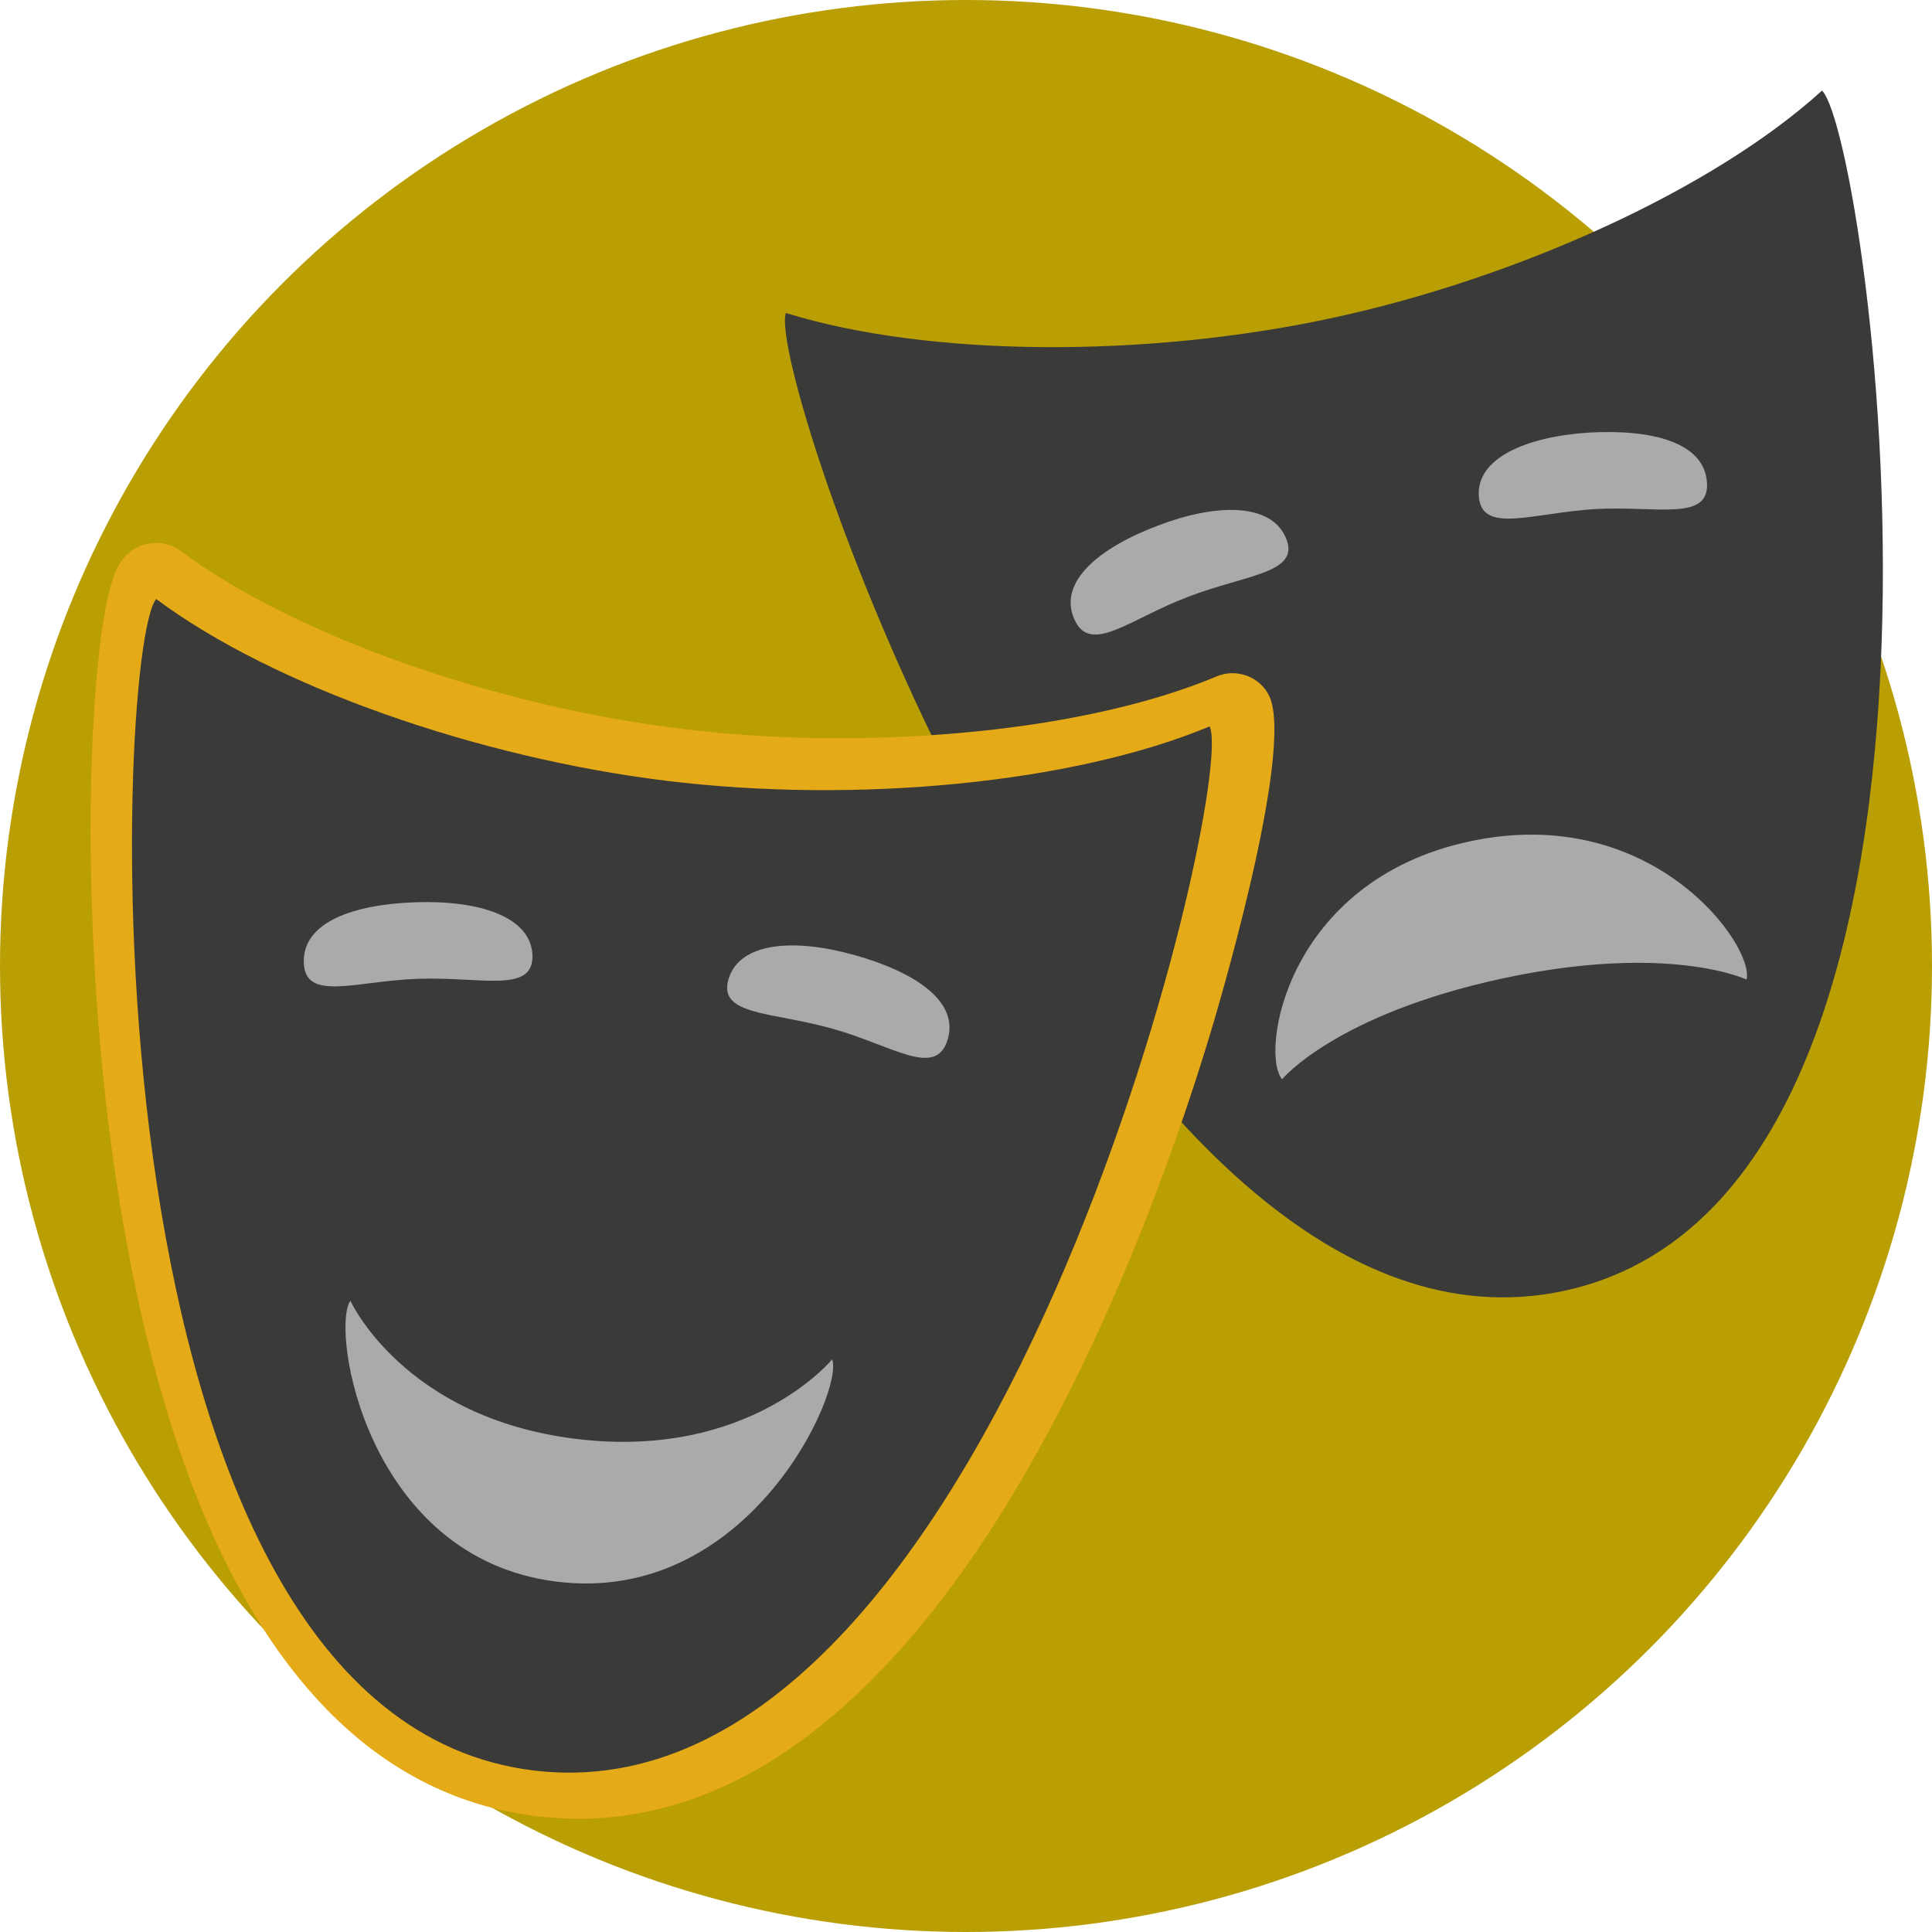 <svg width="100%" height="100%" viewBox="0 0 128 128" xmlns="http://www.w3.org/2000/svg">
 <g>
  <title>theater</title>
  <circle fill="#B99E04" cy="64" cx="64" r="64" id="circle"/>
  <g id="svg_13">
   <path id="svg_2" fill="#3A3A38" d="m52.068,20.734c-1.436,4.083 21.613,71.218 51.556,64.787c29.943,-6.431 20.249,-76.39 17.09,-79.52c-7.145,6.499 -20.141,12.42 -32.492,15.074c-12.315,2.654 -26.747,2.586 -36.154,-0.34z"/>
   <g id="svg_3">
    <path id="svg_4" fill="#AAA" d="m115.711,64.898c0.574,-2.144 -6.139,-11.773 -18.346,-9.153s-13.894,14.087 -12.422,15.754c0,0 3.554,-4.287 14.576,-6.669c11.058,-2.382 16.192,0.068 16.192,0.068z"/>
    <path id="svg_5" fill="#AAA" d="m85.194,35.635c1.005,2.348 -2.621,2.416 -6.498,3.913c-3.877,1.463 -6.498,3.913 -7.54,1.429c-1.041,-2.45 1.687,-4.696 5.565,-6.159c3.842,-1.463 7.468,-1.531 8.473,0.817l-0,0z"/>
    <path id="svg_6" fill="#AAA" d="m97.976,32.879c0.18,2.518 3.483,1.123 7.647,0.851c4.165,-0.238 7.647,0.851 7.468,-1.769c-0.18,-2.654 -3.626,-3.539 -7.827,-3.301c-4.165,0.272 -7.468,1.701 -7.288,4.219l0,-0z"/>
   </g>
   <path id="svg_7" fill="#E5AA17" d="m84.093,46.118c-0.61,-1.293 -2.19,-1.871 -3.518,-1.293c-6.247,2.62 -15.366,4.083 -25.024,4.083c-3.518,0 -7.001,-0.204 -10.304,-0.612c-12.494,-1.497 -25.85,-6.261 -33.246,-11.773c-1.149,-0.885 -2.836,-0.681 -3.77,0.408c-0.431,0.51 -1.328,1.599 -1.903,8.813c-0.359,4.628 -0.431,10.276 -0.18,15.925c0.359,8.881 1.831,25.792 7.54,39.097c5.098,11.841 12.458,18.408 21.865,19.565c0.898,0.102 1.831,0.17 2.729,0.17c9.442,0 18.238,-5.853 26.209,-17.422c8.078,-11.773 13.284,-26.643 15.654,-34.469c0.251,-0.817 5.673,-18.783 3.949,-22.492l0,-0z"/>
   <path id="svg_8" fill="#3A3A38" d="m10.349,39.686c-2.836,3.369 -5.421,73.94 25.024,77.615s46.637,-65.229 44.77,-69.176c-9.047,3.777 -23.408,5.138 -35.974,3.607c-12.53,-1.531 -26.065,-6.261 -33.82,-12.045l0,0z"/>
   <g id="svg_9">
    <path id="svg_10" fill="#AAA" d="m23.214,86.181c-1.328,1.871 1.041,17.081 13.715,18.613s18.992,-12.624 18.203,-14.734c0,0 -5.457,6.669 -16.946,5.274c-11.453,-1.395 -14.971,-9.153 -14.971,-9.153l0,-0z"/>
    <path id="svg_11" fill="#AAA" d="m35.278,63.281c0.072,2.552 -3.339,1.429 -7.54,1.565c-4.165,0.136 -7.54,1.565 -7.611,-1.089c-0.072,-2.654 3.267,-3.845 7.432,-3.981c4.201,-0.136 7.611,0.953 7.719,3.505l0,0z"/>
    <path id="svg_12" fill="#AAA" d="m48.274,64.846c-0.754,2.45 2.872,2.178 6.857,3.301c4.021,1.123 6.857,3.301 7.647,0.749s-2.154,-4.492 -6.139,-5.614c-3.985,-1.123 -7.611,-0.885 -8.365,1.565z"/>
   </g>
  </g>
 </g>
</svg>